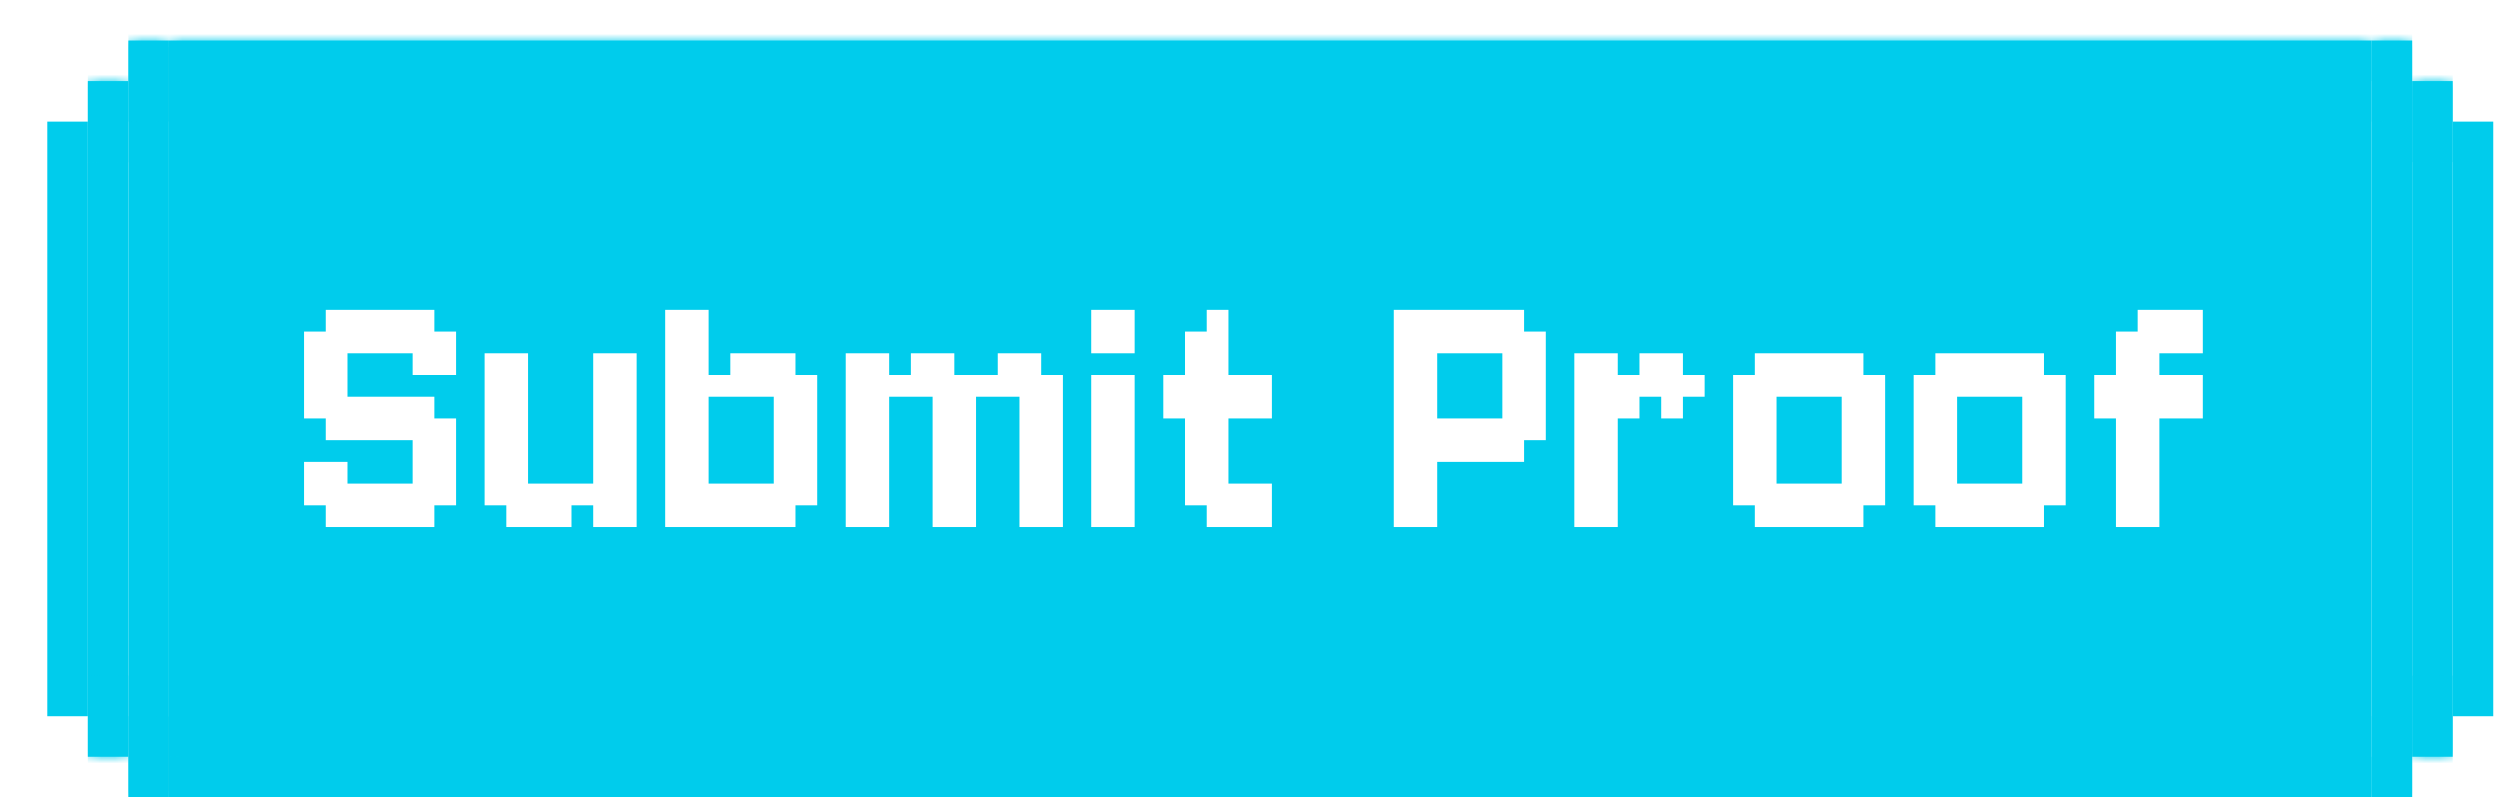 <svg width="185" height="59" viewBox="0 0 185 59" fill="none" xmlns="http://www.w3.org/2000/svg">
<g filter="url(#filter0_d_1581_90844)">
<mask id="path-1-inside-1_1581_90844" fill="white">
<path d="M6.5 0H9.5V56H6.5V0Z"/>
</mask>
<path d="M6.5 0H9.5V56H6.5V0Z" fill="#00CCEC"/>
<path d="M6.5 0V6H9.5V0V-6H6.5V0ZM9.5 56V50H6.5V56V62H9.5V56Z" fill="#00CCEC" mask="url(#path-1-inside-1_1581_90844)"/>
<mask id="path-3-inside-2_1581_90844" fill="white">
<path d="M3.5 3H6.5V53H3.5V3Z"/>
</mask>
<path d="M3.5 3H6.5V53H3.5V3Z" fill="#00CCEC"/>
<path d="M3.5 3V9H6.5V3V-3H3.5V3ZM6.5 53V47H3.5V53V59H6.5V53Z" fill="#00CCEC" mask="url(#path-3-inside-2_1581_90844)"/>
<rect x="1.25" y="6.75" width="1.5" height="42.5" fill="#00CCEC" stroke="#00CCEC" stroke-width="1.5"/>
<mask id="path-6-inside-3_1581_90844" fill="white">
<path d="M9.5 0H172.5V56H9.5V0Z"/>
</mask>
<path d="M9.5 0H172.5V56H9.5V0Z" fill="#00CCEC"/>
<path d="M9.5 0V3H172.5V0V-3H9.5V0ZM172.5 56V53H9.5V56V59H172.5V56Z" fill="#00CCEC" mask="url(#path-6-inside-3_1581_90844)"/>
<path d="M29.143 23.143H30.75V24.75H29.143V23.143ZM27.536 23.143H29.143V24.75H27.536V23.143ZM27.536 21.536H29.143V23.143H27.536V21.536ZM29.143 21.536H30.75V23.143H29.143V21.536ZM27.536 19.929H29.143V21.536H27.536V19.929ZM25.929 19.929H27.536V21.536H25.929V19.929ZM25.929 21.536H27.536V23.143H25.929V21.536ZM24.321 21.536H25.929V23.143H24.321V21.536ZM22.714 21.536H24.321V23.143H22.714V21.536ZM22.714 19.929H24.321V21.536H22.714V19.929ZM21.107 19.929H22.714V21.536H21.107V19.929ZM24.321 19.929H25.929V21.536H24.321V19.929ZM21.107 21.536H22.714V23.143H21.107V21.536ZM19.5 21.536H21.107V23.143H19.5V21.536ZM19.5 23.143H21.107V24.75H19.5V23.143ZM21.107 23.143H22.714V24.75H21.107V23.143ZM21.107 24.75H22.714V26.357H21.107V24.75ZM21.107 26.357H22.714V27.964H21.107V26.357ZM19.5 26.357H21.107V27.964H19.5V26.357ZM19.5 24.75H21.107V26.357H19.5V24.75ZM21.107 27.964H22.714V29.572H21.107V27.964ZM22.714 27.964H24.321V29.572H22.714V27.964ZM22.714 26.357H24.321V27.964H22.714V26.357ZM24.321 26.357H25.929V27.964H24.321V26.357ZM25.929 26.357H27.536V27.964H25.929V26.357ZM27.536 26.357H29.143V27.964H27.536V26.357ZM27.536 27.964H29.143V29.572H27.536V27.964ZM25.929 27.964H27.536V29.572H25.929V27.964ZM24.321 27.964H25.929V29.572H24.321V27.964ZM29.143 27.964H30.75V29.572H29.143V27.964ZM29.143 29.572H30.75V31.179H29.143V29.572ZM27.536 29.572H29.143V31.179H27.536V29.572ZM25.929 32.786H27.536V34.393H25.929V32.786ZM27.536 32.786H29.143V34.393H27.536V32.786ZM27.536 31.179H29.143V32.786H27.536V31.179ZM29.143 31.179H30.75V32.786H29.143V31.179ZM29.143 32.786H30.75V34.393H29.143V32.786ZM27.536 34.393H29.143V36H27.536V34.393ZM25.929 34.393H27.536V36H25.929V34.393ZM24.321 34.393H25.929V36H24.321V34.393ZM22.714 34.393H24.321V36H22.714V34.393ZM21.107 34.393H22.714V36H21.107V34.393ZM21.107 32.786H22.714V34.393H21.107V32.786ZM22.714 32.786H24.321V34.393H22.714V32.786ZM24.321 32.786H25.929V34.393H24.321V32.786ZM19.5 32.786H21.107V34.393H19.5V32.786ZM19.5 31.179H21.107V32.786H19.5V31.179ZM21.107 31.179H22.714V32.786H21.107V31.179ZM44.111 34.393H42.504V32.786H44.111V34.393ZM44.111 36H42.504V34.393H44.111V36ZM42.504 36H40.897V34.393H42.504V36ZM42.504 34.393H40.897V32.786H42.504V34.393ZM42.504 32.786H40.897V31.179H42.504V32.786ZM42.504 31.179H40.897V29.572H42.504V31.179ZM42.504 29.572H40.897V27.964H42.504V29.572ZM44.111 29.572H42.504V27.964H44.111V29.572ZM44.111 31.179H42.504V29.572H44.111V31.179ZM44.111 32.786H42.504V31.179H44.111V32.786ZM44.111 27.964H42.504V26.357H44.111V27.964ZM42.504 27.964H40.897V26.357H42.504V27.964ZM42.504 26.357H40.897V24.75H42.504V26.357ZM42.504 24.75H40.897V23.143H42.504V24.75ZM44.111 24.75H42.504V23.143H44.111V24.75ZM44.111 26.357H42.504V24.75H44.111V26.357ZM36.076 24.75H34.468V23.143H36.076V24.75ZM34.468 24.75H32.861V23.143H34.468V24.75ZM34.468 26.357H32.861V24.75H34.468V26.357ZM34.468 27.964H32.861V26.357H34.468V27.964ZM34.468 29.572H32.861V27.964H34.468V29.572ZM34.468 31.179H32.861V29.572H34.468V31.179ZM34.468 32.786H32.861V31.179H34.468V32.786ZM34.468 34.393H32.861V32.786H34.468V34.393ZM36.076 31.179H34.468V29.572H36.076V31.179ZM36.076 29.572H34.468V27.964H36.076V29.572ZM36.076 27.964H34.468V26.357H36.076V27.964ZM36.076 26.357H34.468V24.75H36.076V26.357ZM36.076 32.786H34.468V31.179H36.076V32.786ZM40.897 34.393H39.29V32.786H40.897V34.393ZM39.29 34.393H37.683V32.786H39.29V34.393ZM37.683 34.393H36.076V32.786H37.683V34.393ZM37.683 36H36.076V34.393H37.683V36ZM36.076 36H34.468V34.393H36.076V36ZM36.076 34.393H34.468V32.786H36.076V34.393ZM39.29 36H37.683V34.393H39.29V36ZM46.223 24.75H47.83V26.357H46.223V24.75ZM46.223 23.143H47.83V24.75H46.223V23.143ZM47.83 23.143H49.437V24.75H47.83V23.143ZM47.83 24.75H49.437V26.357H47.83V24.75ZM47.83 26.357H49.437V27.964H47.83V26.357ZM47.83 27.964H49.437V29.572H47.83V27.964ZM47.83 29.572H49.437V31.179H47.83V29.572ZM46.223 29.572H47.83V31.179H46.223V29.572ZM46.223 27.964H47.83V29.572H46.223V27.964ZM46.223 26.357H47.83V27.964H46.223V26.357ZM46.223 31.179H47.83V32.786H46.223V31.179ZM47.83 31.179H49.437V32.786H47.83V31.179ZM47.83 32.786H49.437V34.393H47.83V32.786ZM47.83 34.393H49.437V36H47.83V34.393ZM46.223 34.393H47.83V36H46.223V34.393ZM46.223 32.786H47.83V34.393H46.223V32.786ZM54.258 34.393H55.865V36H54.258V34.393ZM55.865 32.786H57.473V34.393H55.865V32.786ZM55.865 31.179H57.473V32.786H55.865V31.179ZM55.865 29.572H57.473V31.179H55.865V29.572ZM55.865 27.964H57.473V29.572H55.865V27.964ZM55.865 26.357H57.473V27.964H55.865V26.357ZM55.865 24.75H57.473V26.357H55.865V24.75ZM54.258 27.964H55.865V29.572H54.258V27.964ZM54.258 29.572H55.865V31.179H54.258V29.572ZM54.258 31.179H55.865V32.786H54.258V31.179ZM54.258 32.786H55.865V34.393H54.258V32.786ZM54.258 26.357H55.865V27.964H54.258V26.357ZM49.437 24.75H51.044V26.357H49.437V24.75ZM51.044 24.75H52.651V26.357H51.044V24.75ZM52.651 24.75H54.258V26.357H52.651V24.75ZM52.651 23.143H54.258V24.75H52.651V23.143ZM54.258 23.143H55.865V24.75H54.258V23.143ZM54.258 24.75H55.865V26.357H54.258V24.75ZM51.044 23.143H52.651V24.75H51.044V23.143ZM46.223 19.929H47.83V21.536H46.223V19.929ZM47.83 19.929H49.437V21.536H47.83V19.929ZM47.83 21.536H49.437V23.143H47.83V21.536ZM46.223 21.536H47.83V23.143H46.223V21.536ZM49.437 34.393H51.044V36H49.437V34.393ZM51.044 34.393H52.651V36H51.044V34.393ZM52.651 34.393H54.258V36H52.651V34.393ZM52.651 32.786H54.258V34.393H52.651V32.786ZM51.044 32.786H52.651V34.393H51.044V32.786ZM49.437 32.786H51.044V34.393H49.437V32.786ZM59.584 24.75H61.191V26.357H59.584V24.75ZM59.584 23.143H61.191V24.75H59.584V23.143ZM61.191 23.143H62.798V24.75H61.191V23.143ZM61.191 24.75H62.798V26.357H61.191V24.75ZM61.191 26.357H62.798V27.964H61.191V26.357ZM61.191 27.964H62.798V29.572H61.191V27.964ZM61.191 29.572H62.798V31.179H61.191V29.572ZM59.584 29.572H61.191V31.179H59.584V29.572ZM59.584 27.964H61.191V29.572H59.584V27.964ZM59.584 26.357H61.191V27.964H59.584V26.357ZM59.584 31.179H61.191V32.786H59.584V31.179ZM61.191 31.179H62.798V32.786H61.191V31.179ZM61.191 32.786H62.798V34.393H61.191V32.786ZM61.191 34.393H62.798V36H61.191V34.393ZM59.584 34.393H61.191V36H59.584V34.393ZM59.584 32.786H61.191V34.393H59.584V32.786ZM66.013 34.393H67.62V36H66.013V34.393ZM67.62 34.393H69.227V36H67.62V34.393ZM67.62 32.786H69.227V34.393H67.62V32.786ZM67.62 31.179H69.227V32.786H67.62V31.179ZM67.62 29.572H69.227V31.179H67.62V29.572ZM67.62 27.964H69.227V29.572H67.62V27.964ZM67.62 26.357H69.227V27.964H67.62V26.357ZM67.62 24.75H69.227V26.357H67.62V24.75ZM66.013 27.964H67.62V29.572H66.013V27.964ZM66.013 29.572H67.62V31.179H66.013V29.572ZM66.013 31.179H67.62V32.786H66.013V31.179ZM66.013 32.786H67.62V34.393H66.013V32.786ZM66.013 26.357H67.62V27.964H66.013V26.357ZM62.798 24.75H64.405V26.357H62.798V24.75ZM64.405 24.75H66.013V26.357H64.405V24.75ZM66.013 23.143H67.62V24.75H66.013V23.143ZM66.013 24.75H67.62V26.357H66.013V24.75ZM64.405 23.143H66.013V24.75H64.405V23.143ZM72.441 34.393H74.048V36H72.441V34.393ZM74.048 34.393H75.655V36H74.048V34.393ZM74.048 32.786H75.655V34.393H74.048V32.786ZM74.048 31.179H75.655V32.786H74.048V31.179ZM74.048 29.572H75.655V31.179H74.048V29.572ZM74.048 27.964H75.655V29.572H74.048V27.964ZM74.048 26.357H75.655V27.964H74.048V26.357ZM74.048 24.75H75.655V26.357H74.048V24.75ZM72.441 27.964H74.048V29.572H72.441V27.964ZM72.441 29.572H74.048V31.179H72.441V29.572ZM72.441 31.179H74.048V32.786H72.441V31.179ZM72.441 32.786H74.048V34.393H72.441V32.786ZM72.441 26.357H74.048V27.964H72.441V26.357ZM69.227 24.75H70.834V26.357H69.227V24.75ZM70.834 24.75H72.441V26.357H70.834V24.75ZM72.441 23.143H74.048V24.75H72.441V23.143ZM72.441 24.75H74.048V26.357H72.441V24.75ZM70.834 23.143H72.441V24.75H70.834V23.143ZM77.75 19.929H80.964V23.143H77.75V19.929ZM77.75 24.75H80.964V36H77.75V24.75ZM89.513 32.786H91.12V34.393H89.513V32.786ZM89.513 34.393H91.12V36H89.513V34.393ZM87.905 34.393H89.513V36H87.905V34.393ZM87.905 32.786H89.513V34.393H87.905V32.786ZM86.298 34.393H87.905V36H86.298V34.393ZM86.298 32.786H87.905V34.393H86.298V32.786ZM84.691 32.786H86.298V34.393H84.691V32.786ZM84.691 31.179H86.298V32.786H84.691V31.179ZM84.691 29.572H86.298V31.179H84.691V29.572ZM84.691 27.964H86.298V29.572H84.691V27.964ZM84.691 26.357H86.298V27.964H84.691V26.357ZM84.691 24.75H86.298V26.357H84.691V24.75ZM86.298 29.572H87.905V31.179H86.298V29.572ZM86.298 31.179H87.905V32.786H86.298V31.179ZM86.298 27.964H87.905V29.572H86.298V27.964ZM86.298 26.357H87.905V27.964H86.298V26.357ZM86.298 19.929H87.905V21.536H86.298V19.929ZM86.298 21.536H87.905V23.143H86.298V21.536ZM86.298 23.143H87.905V24.75H86.298V23.143ZM86.298 24.75H87.905V26.357H86.298V24.75ZM84.691 23.143H86.298V24.75H84.691V23.143ZM83.084 24.75H84.691V26.357H83.084V24.75ZM87.905 24.75H89.513V26.357H87.905V24.75ZM89.513 24.75H91.12V26.357H89.513V24.75ZM84.691 21.536H86.298V23.143H84.691V21.536ZM83.084 26.357H84.691V27.964H83.084V26.357ZM87.905 26.357H89.513V27.964H87.905V26.357ZM89.513 26.357H91.12V27.964H89.513V26.357ZM100.139 19.929H101.746V21.536H100.139V19.929ZM101.746 19.929H103.353V21.536H101.746V19.929ZM103.353 19.929H104.96V21.536H103.353V19.929ZM104.96 19.929H106.567V21.536H104.96V19.929ZM106.567 19.929H108.174V21.536H106.567V19.929ZM108.174 19.929H109.782V21.536H108.174V19.929ZM108.174 21.536H109.782V23.143H108.174V21.536ZM106.567 21.536H108.174V23.143H106.567V21.536ZM104.96 21.536H106.567V23.143H104.96V21.536ZM103.353 21.536H104.96V23.143H103.353V21.536ZM101.746 21.536H103.353V23.143H101.746V21.536ZM100.139 21.536H101.746V23.143H100.139V21.536ZM109.782 21.536H111.389V23.143H109.782V21.536ZM108.174 23.143H109.782V24.75H108.174V23.143ZM109.782 23.143H111.389V24.75H109.782V23.143ZM109.782 24.75H111.389V26.357H109.782V24.75ZM109.782 26.357H111.389V27.964H109.782V26.357ZM108.174 26.357H109.782V27.964H108.174V26.357ZM108.174 24.75H109.782V26.357H108.174V24.75ZM108.174 27.964H109.782V29.572H108.174V27.964ZM108.174 29.572H109.782V31.179H108.174V29.572ZM106.567 29.572H108.174V31.179H106.567V29.572ZM106.567 27.964H108.174V29.572H106.567V27.964ZM104.96 27.964H106.567V29.572H104.96V27.964ZM104.96 29.572H106.567V31.179H104.96V29.572ZM103.353 29.572H104.96V31.179H103.353V29.572ZM103.353 27.964H104.96V29.572H103.353V27.964ZM101.746 27.964H103.353V29.572H101.746V27.964ZM100.139 27.964H101.746V29.572H100.139V27.964ZM100.139 29.572H101.746V31.179H100.139V29.572ZM101.746 29.572H103.353V31.179H101.746V29.572ZM100.139 23.143H101.746V24.75H100.139V23.143ZM101.746 23.143H103.353V24.75H101.746V23.143ZM101.746 24.75H103.353V26.357H101.746V24.75ZM101.746 26.357H103.353V27.964H101.746V26.357ZM100.139 24.75H101.746V26.357H100.139V24.75ZM100.139 26.357H101.746V27.964H100.139V26.357ZM100.139 31.179H101.746V32.786H100.139V31.179ZM101.746 31.179H103.353V32.786H101.746V31.179ZM101.746 32.786H103.353V34.393H101.746V32.786ZM101.746 34.393H103.353V36H101.746V34.393ZM100.139 34.393H101.746V36H100.139V34.393ZM100.139 32.786H101.746V34.393H100.139V32.786ZM109.782 27.964H111.389V29.572H109.782V27.964ZM113.5 24.75H115.107V26.357H113.5V24.75ZM113.5 23.143H115.107V24.75H113.5V23.143ZM115.107 23.143H116.714V24.75H115.107V23.143ZM115.107 24.75H116.714V26.357H115.107V24.75ZM115.107 26.357H116.714V27.964H115.107V26.357ZM115.107 27.964H116.714V29.572H115.107V27.964ZM115.107 29.572H116.714V31.179H115.107V29.572ZM113.5 29.572H115.107V31.179H113.5V29.572ZM113.5 27.964H115.107V29.572H113.5V27.964ZM113.5 26.357H115.107V27.964H113.5V26.357ZM113.5 31.179H115.107V32.786H113.5V31.179ZM115.107 31.179H116.714V32.786H115.107V31.179ZM115.107 32.786H116.714V34.393H115.107V32.786ZM115.107 34.393H116.714V36H115.107V34.393ZM113.5 34.393H115.107V36H113.5V34.393ZM113.5 32.786H115.107V34.393H113.5V32.786ZM116.714 24.75H118.321V26.357H116.714V24.75ZM118.321 24.75H119.929V26.357H118.321V24.75ZM119.929 24.75H121.536V26.357H119.929V24.75ZM119.929 23.143H121.536V24.75H119.929V23.143ZM118.321 23.143H119.929V24.75H118.321V23.143ZM116.714 26.357H118.321V27.964H116.714V26.357ZM121.536 24.75H123.143V26.357H121.536V24.75ZM119.929 26.357H121.536V27.964H119.929V26.357ZM128.464 23.143H130.071V24.75H128.464V23.143ZM126.857 23.143H128.464V24.75H126.857V23.143ZM126.857 24.75H128.464V26.357H126.857V24.75ZM128.464 24.75H130.071V26.357H128.464V24.75ZM130.071 23.143H131.679V24.75H130.071V23.143ZM131.679 23.143H133.286V24.75H131.679V23.143ZM133.286 23.143H134.893V24.75H133.286V23.143ZM133.286 24.75H134.893V26.357H133.286V24.75ZM131.679 24.75H133.286V26.357H131.679V24.75ZM133.286 27.964H134.893V29.572H133.286V27.964ZM134.893 24.75H136.5V26.357H134.893V24.75ZM134.893 26.357H136.5V27.964H134.893V26.357ZM134.893 27.964H136.5V29.572H134.893V27.964ZM134.893 29.572H136.5V31.179H134.893V29.572ZM134.893 31.179H136.5V32.786H134.893V31.179ZM134.893 32.786H136.5V34.393H134.893V32.786ZM133.286 32.786H134.893V34.393H133.286V32.786ZM133.286 31.179H134.893V32.786H133.286V31.179ZM133.286 29.572H134.893V31.179H133.286V29.572ZM133.286 26.357H134.893V27.964H133.286V26.357ZM131.679 32.786H133.286V34.393H131.679V32.786ZM133.286 34.393H134.893V36H133.286V34.393ZM131.679 34.393H133.286V36H131.679V34.393ZM130.071 34.393H131.679V36H130.071V34.393ZM128.464 34.393H130.071V36H128.464V34.393ZM126.857 34.393H128.464V36H126.857V34.393ZM126.857 32.786H128.464V34.393H126.857V32.786ZM128.464 32.786H130.071V34.393H128.464V32.786ZM126.857 31.179H128.464V32.786H126.857V31.179ZM125.25 32.786H126.857V34.393H125.25V32.786ZM125.25 31.179H126.857V32.786H125.25V31.179ZM125.25 29.572H126.857V31.179H125.25V29.572ZM125.25 27.964H126.857V29.572H125.25V27.964ZM125.25 26.357H126.857V27.964H125.25V26.357ZM125.25 24.75H126.857V26.357H125.25V24.75ZM126.857 26.357H128.464V27.964H126.857V26.357ZM126.857 27.964H128.464V29.572H126.857V27.964ZM126.857 29.572H128.464V31.179H126.857V29.572ZM130.071 32.786H131.679V34.393H130.071V32.786ZM130.071 24.75H131.679V26.357H130.071V24.75ZM141.826 23.143H143.433V24.75H141.826V23.143ZM140.218 23.143H141.826V24.75H140.218V23.143ZM140.218 24.75H141.826V26.357H140.218V24.75ZM141.826 24.75H143.433V26.357H141.826V24.75ZM143.433 23.143H145.04V24.75H143.433V23.143ZM145.04 23.143H146.647V24.75H145.04V23.143ZM146.647 23.143H148.254V24.75H146.647V23.143ZM146.647 24.75H148.254V26.357H146.647V24.75ZM145.04 24.75H146.647V26.357H145.04V24.75ZM146.647 27.964H148.254V29.572H146.647V27.964ZM148.254 24.75H149.861V26.357H148.254V24.75ZM148.254 26.357H149.861V27.964H148.254V26.357ZM148.254 27.964H149.861V29.572H148.254V27.964ZM148.254 29.572H149.861V31.179H148.254V29.572ZM148.254 31.179H149.861V32.786H148.254V31.179ZM148.254 32.786H149.861V34.393H148.254V32.786ZM146.647 32.786H148.254V34.393H146.647V32.786ZM146.647 31.179H148.254V32.786H146.647V31.179ZM146.647 29.572H148.254V31.179H146.647V29.572ZM146.647 26.357H148.254V27.964H146.647V26.357ZM145.04 32.786H146.647V34.393H145.04V32.786ZM146.647 34.393H148.254V36H146.647V34.393ZM145.04 34.393H146.647V36H145.04V34.393ZM143.433 34.393H145.04V36H143.433V34.393ZM141.826 34.393H143.433V36H141.826V34.393ZM140.218 34.393H141.826V36H140.218V34.393ZM140.218 32.786H141.826V34.393H140.218V32.786ZM141.826 32.786H143.433V34.393H141.826V32.786ZM140.218 31.179H141.826V32.786H140.218V31.179ZM138.611 32.786H140.218V34.393H138.611V32.786ZM138.611 31.179H140.218V32.786H138.611V31.179ZM138.611 29.572H140.218V31.179H138.611V29.572ZM138.611 27.964H140.218V29.572H138.611V27.964ZM138.611 26.357H140.218V27.964H138.611V26.357ZM138.611 24.75H140.218V26.357H138.611V24.75ZM140.218 26.357H141.826V27.964H140.218V26.357ZM140.218 27.964H141.826V29.572H140.218V27.964ZM140.218 29.572H141.826V31.179H140.218V29.572ZM143.433 32.786H145.04V34.393H143.433V32.786ZM143.433 24.75H145.04V26.357H143.433V24.75ZM158.401 19.929H160.008V21.536H158.401V19.929ZM158.401 21.536H160.008V23.143H158.401V21.536ZM156.794 21.536H158.401V23.143H156.794V21.536ZM156.794 19.929H158.401V21.536H156.794V19.929ZM155.187 19.929H156.794V21.536H155.187V19.929ZM155.187 21.536H156.794V23.143H155.187V21.536ZM155.187 23.143H156.794V24.75H155.187V23.143ZM153.58 21.536H155.187V23.143H153.58V21.536ZM153.58 23.143H155.187V24.75H153.58V23.143ZM153.58 24.75H155.187V26.357H153.58V24.75ZM153.58 26.357H155.187V27.964H153.58V26.357ZM155.187 26.357H156.794V27.964H155.187V26.357ZM155.187 24.75H156.794V26.357H155.187V24.75ZM153.58 34.393H155.187V36H153.58V34.393ZM153.58 32.786H155.187V34.393H153.58V32.786ZM153.58 31.179H155.187V32.786H153.58V31.179ZM153.58 29.572H155.187V31.179H153.58V29.572ZM153.58 27.964H155.187V29.572H153.58V27.964ZM155.187 27.964H156.794V29.572H155.187V27.964ZM155.187 29.572H156.794V31.179H155.187V29.572ZM155.187 31.179H156.794V32.786H155.187V31.179ZM155.187 32.786H156.794V34.393H155.187V32.786ZM155.187 34.393H156.794V36H155.187V34.393ZM151.973 24.75H153.58V26.357H151.973V24.75ZM156.794 24.75H158.401V26.357H156.794V24.75ZM158.401 24.75H160.008V26.357H158.401V24.75ZM151.973 26.357H153.58V27.964H151.973V26.357ZM156.794 26.357H158.401V27.964H156.794V26.357ZM158.401 26.357H160.008V27.964H158.401V26.357Z" fill="white"/>
<mask id="path-9-inside-4_1581_90844" fill="white">
<path d="M175.5 0H172.5V56H175.5V0Z"/>
</mask>
<path d="M175.5 0H172.5V56H175.5V0Z" fill="#00CCEC"/>
<path d="M175.5 0V6H172.5V0V-6H175.5V0ZM172.5 56V50H175.5V56V62H172.5V56Z" fill="#00CCEC" mask="url(#path-9-inside-4_1581_90844)"/>
<mask id="path-11-inside-5_1581_90844" fill="white">
<path d="M178.5 3H175.5V53H178.5V3Z"/>
</mask>
<path d="M178.5 3H175.5V53H178.5V3Z" fill="#00CCEC"/>
<path d="M178.5 3V9H175.5V3V-3H178.5V3ZM175.5 53V47H178.5V53V59H175.5V53Z" fill="#00CCEC" mask="url(#path-11-inside-5_1581_90844)"/>
<rect x="-0.75" y="0.75" width="1.5" height="42.5" transform="matrix(-1 0 0 1 180 6)" fill="#00CCEC" stroke="#00CCEC" stroke-width="1.5"/>
</g>
<defs>
<filter id="filter0_d_1581_90844" x="0.5" y="0" width="187" height="59" filterUnits="userSpaceOnUse" color-interpolation-filters="sRGB">
<feFlood flood-opacity="0" result="BackgroundImageFix"/>
<feColorMatrix in="SourceAlpha" type="matrix" values="0 0 0 0 0 0 0 0 0 0 0 0 0 0 0 0 0 0 127 0" result="hardAlpha"/>
<feOffset dx="3" dy="3"/>
<feComposite in2="hardAlpha" operator="out"/>
<feColorMatrix type="matrix" values="0 0 0 0 0 0 0 0 0 0.278 0 0 0 0 0.478 0 0 0 1 0"/>
<feBlend mode="normal" in2="BackgroundImageFix" result="effect1_dropShadow_1581_90844"/>
<feBlend mode="normal" in="SourceGraphic" in2="effect1_dropShadow_1581_90844" result="shape"/>
</filter>
</defs>
</svg>
